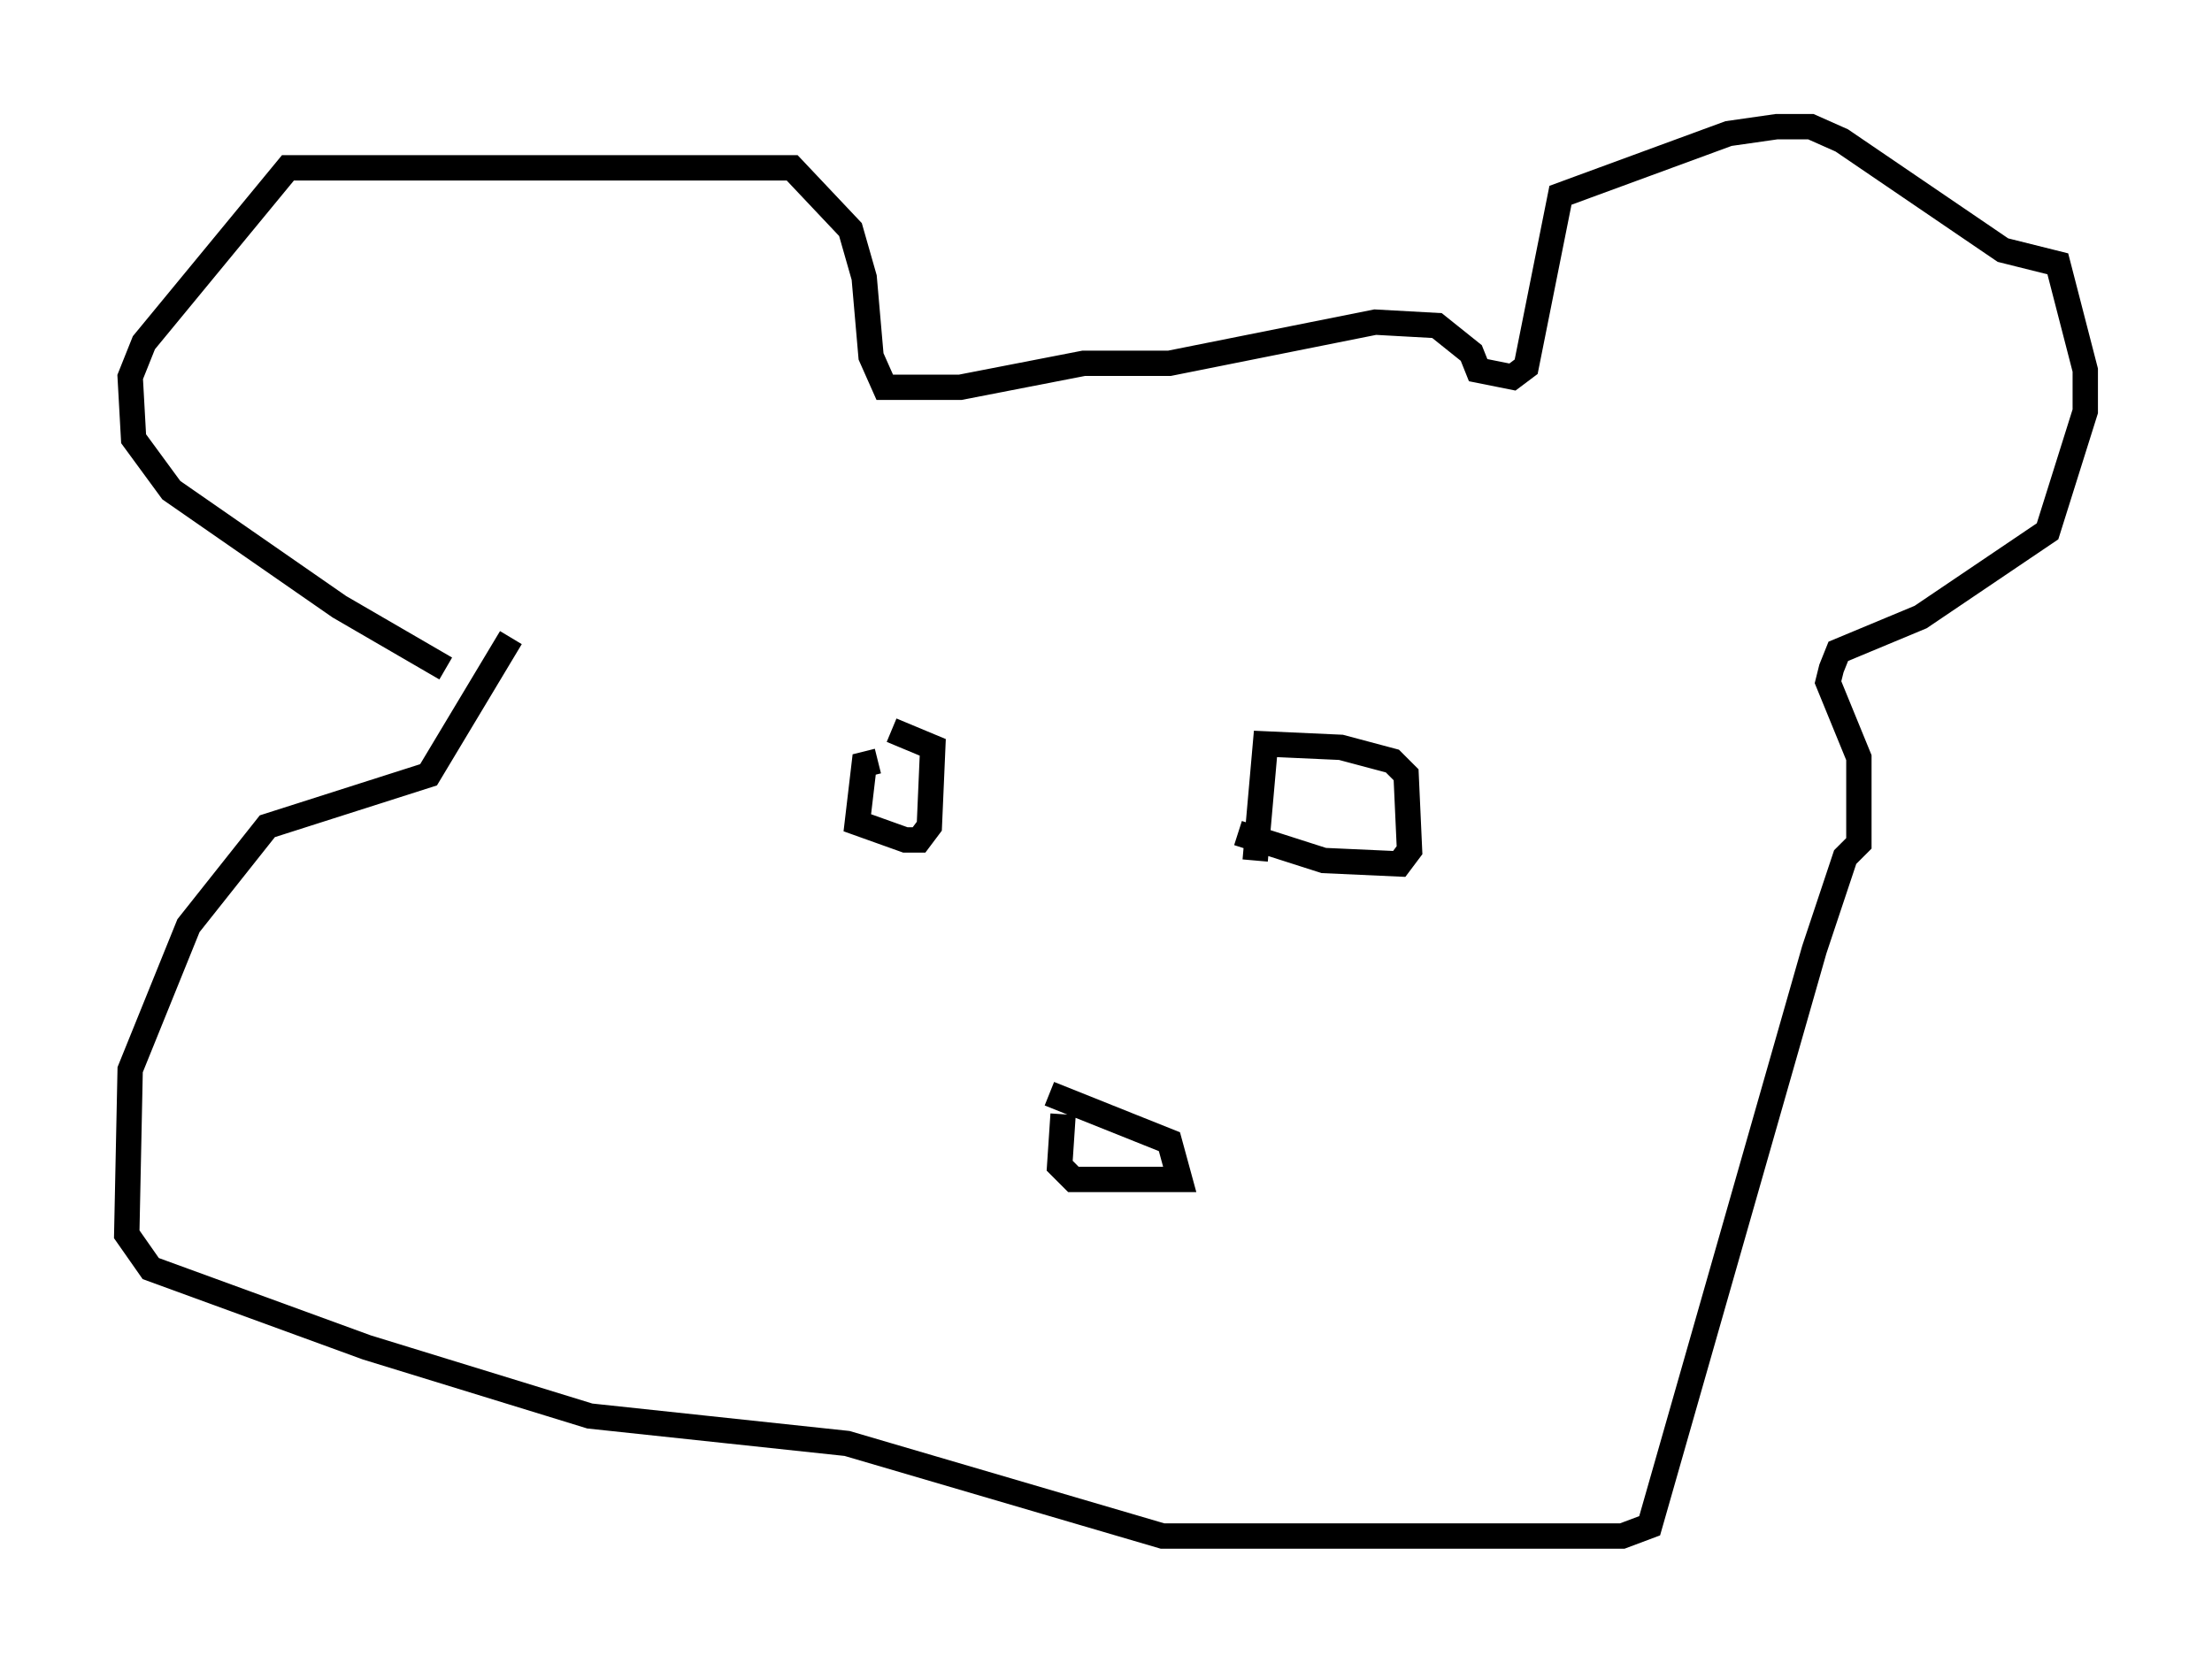 <?xml version="1.0" encoding="utf-8" ?>
<svg baseProfile="full" height="65.615" version="1.1" width="87.266" xmlns="http://www.w3.org/2000/svg" xmlns:ev="http://www.w3.org/2001/xml-events" xmlns:xlink="http://www.w3.org/1999/xlink"><defs /><rect fill="white" height="65.615" width="87.266" x="0" y="0" /><path d="M19.073, 26.515 m-1.488, -0.135 l-4.195, -2.436 -6.631, -4.601 l-1.488, -2.03 -0.135, -2.436 l0.541, -1.353 5.683, -6.901 l19.892, 0.0 2.3, 2.436 l0.541, 1.894 0.271, 3.112 l0.541, 1.218 2.977, 0.0 l4.871, -0.947 3.383, 0.0 l8.119, -1.624 2.436, 0.135 l1.353, 1.083 0.271, 0.677 l1.353, 0.271 0.541, -0.406 l1.353, -6.766 6.631, -2.436 l1.894, -0.271 1.353, 0.0 l1.218, 0.541 6.36, 4.33 l2.165, 0.541 1.083, 4.195 l0.0, 1.624 -1.488, 4.736 l-5.007, 3.383 -3.248, 1.353 l-0.271, 0.677 -0.135, 0.541 l1.218, 2.977 0.0, 3.383 l-0.541, 0.541 -1.218, 3.654 l-6.495, 22.733 -1.083, 0.406 l-18.132, 0.0 -12.449, -3.654 l-10.149, -1.083 -8.796, -2.706 l-8.525, -3.112 -0.947, -1.353 l0.135, -6.495 2.3, -5.683 l3.112, -3.924 6.36, -2.03 l3.248, -5.413 m14.479, 4.871 l-0.541, 0.135 -0.271, 2.3 l1.894, 0.677 0.541, 0.0 l0.406, -0.541 0.135, -3.112 l-1.624, -0.677 m13.667, 4.059 l3.383, 1.083 2.977, 0.135 l0.406, -0.541 -0.135, -2.977 l-0.541, -0.541 -2.03, -0.541 l-2.977, -0.135 -0.406, 4.601 m-7.578, 10.013 l-0.135, 2.03 0.541, 0.541 l4.195, 0.0 -0.406, -1.488 l-4.736, -1.894 " fill="none" stroke="black" stroke-width="1" /></svg>